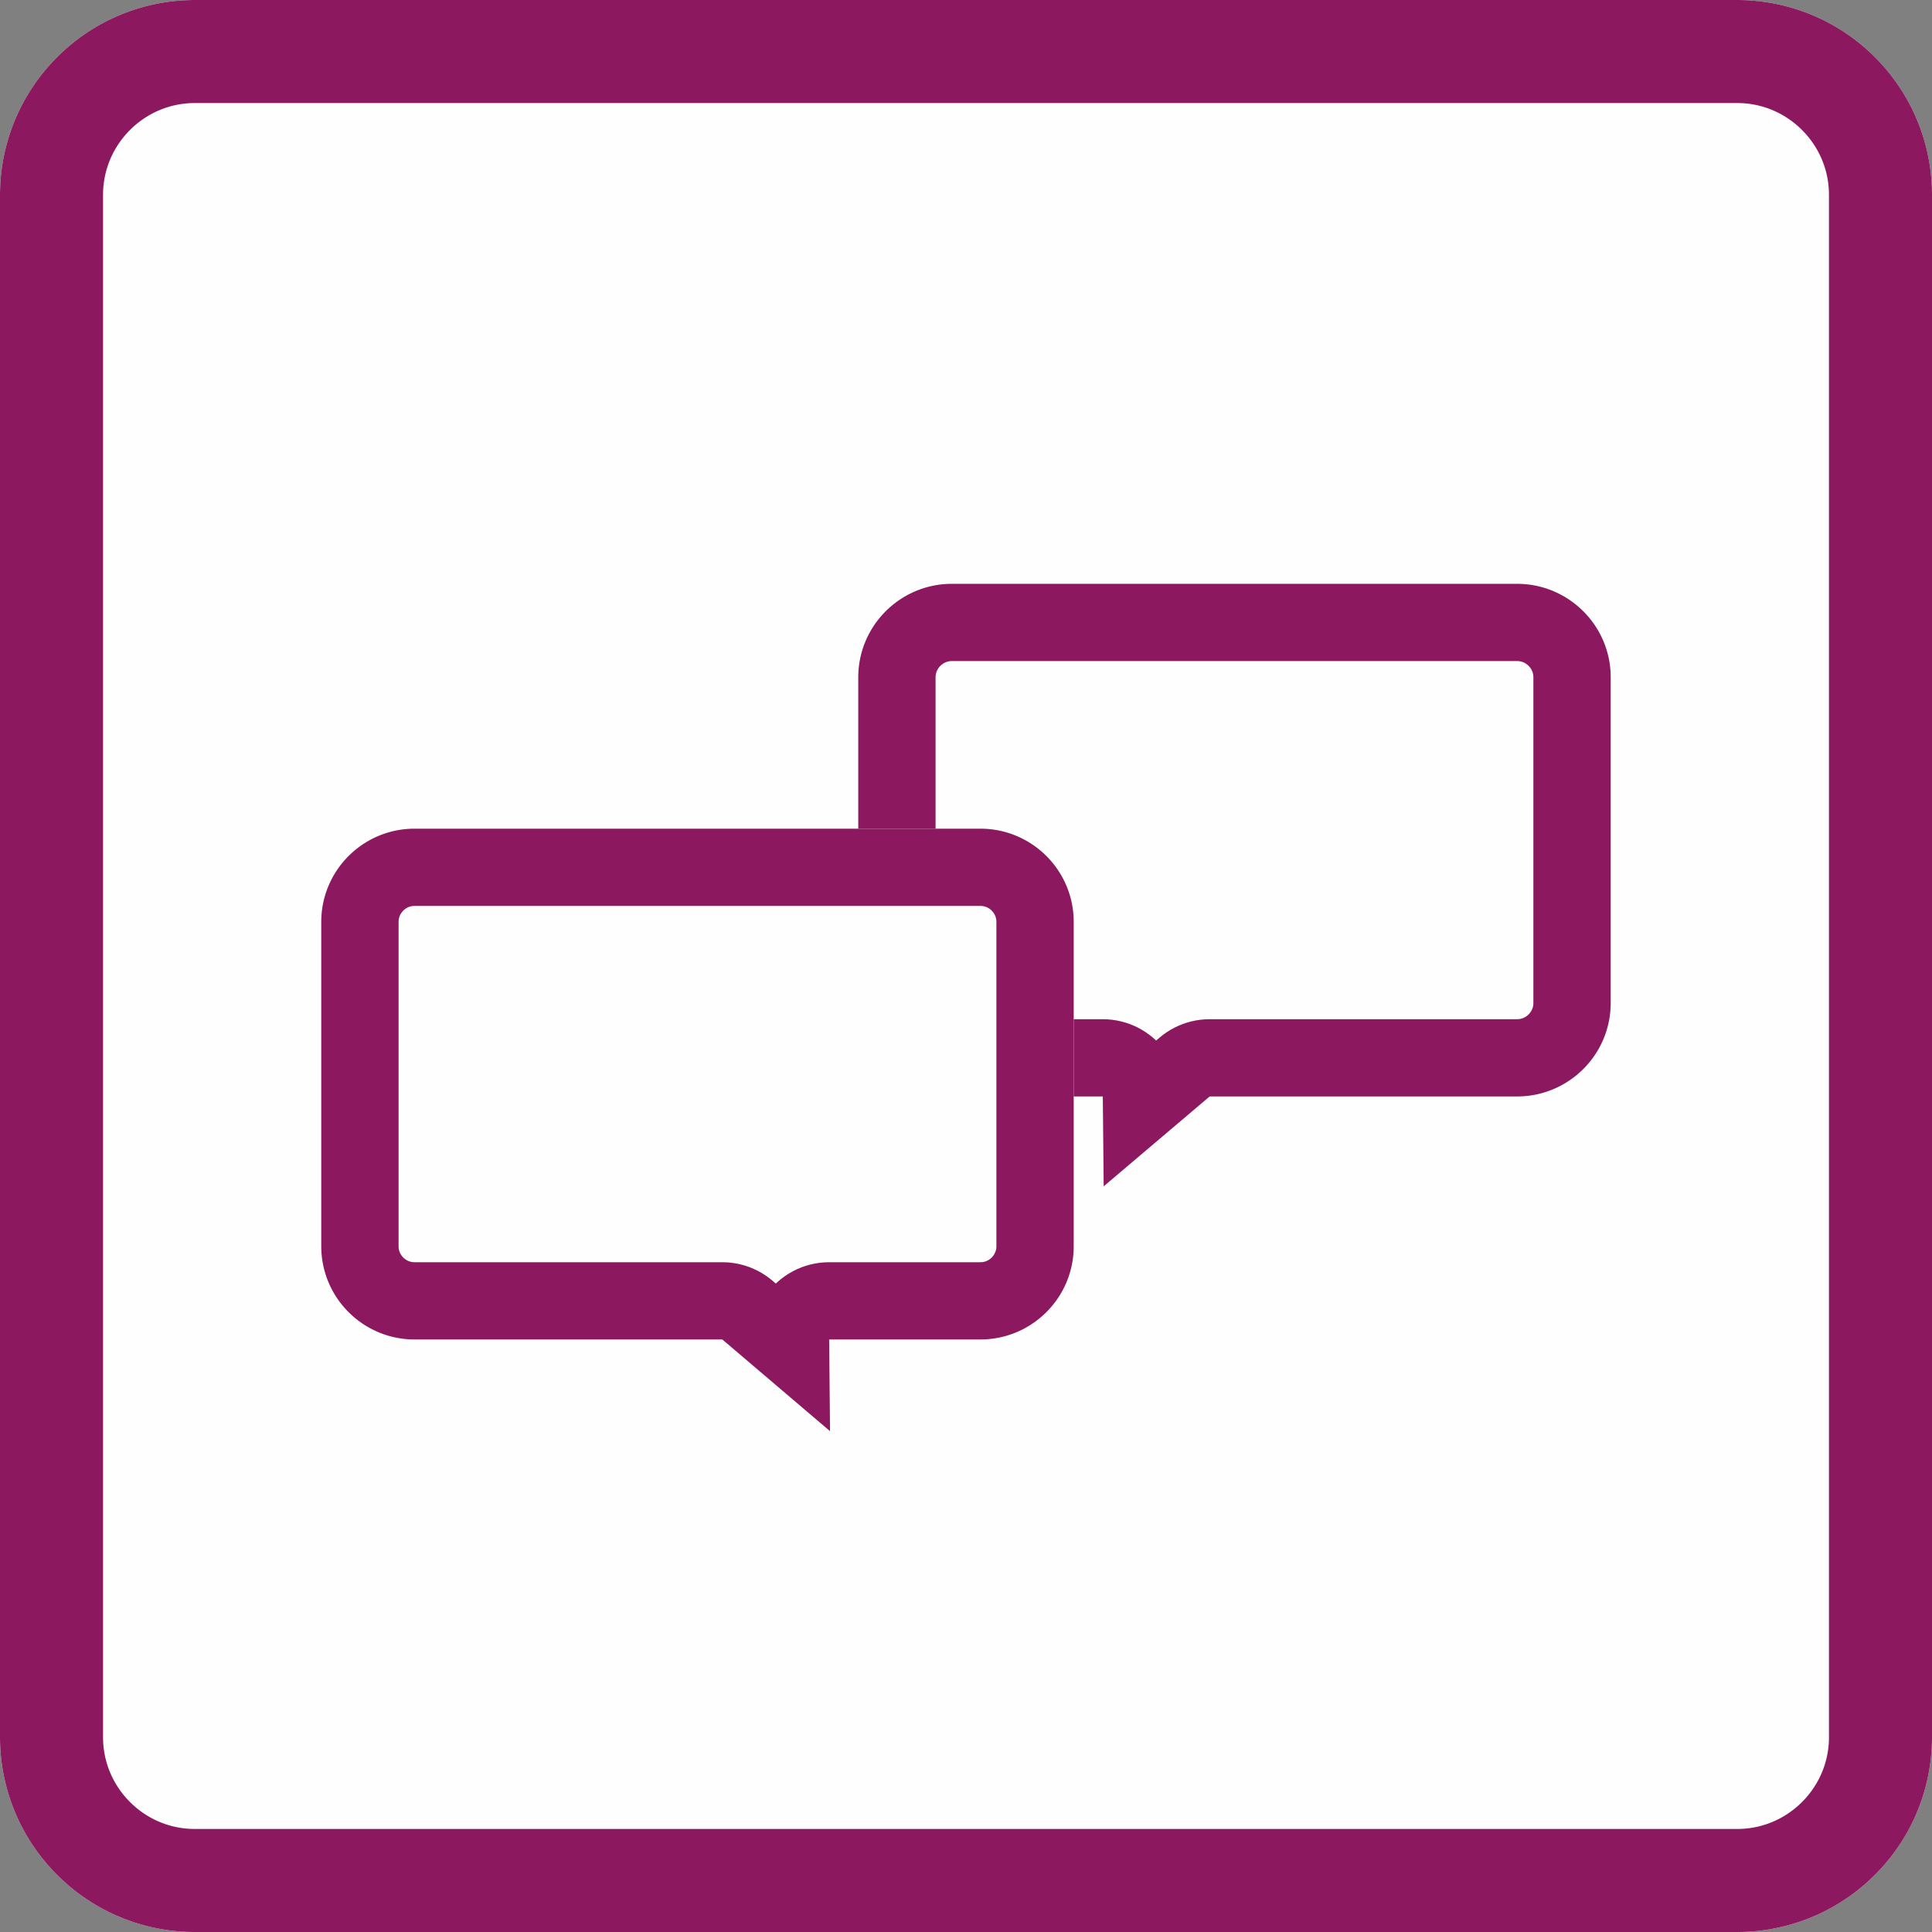 <?xml version="1.0" encoding="UTF-8" standalone="no"?>
<!DOCTYPE svg PUBLIC "-//W3C//DTD SVG 1.1//EN" "http://www.w3.org/Graphics/SVG/1.1/DTD/svg11.dtd">
<svg width="100%" height="100%" viewBox="0 0 300 300" version="1.1" xmlns="http://www.w3.org/2000/svg" xmlns:xlink="http://www.w3.org/1999/xlink" xml:space="preserve" xmlns:serif="http://www.serif.com/" style="fill-rule:evenodd;clip-rule:evenodd;stroke-linejoin:round;stroke-miterlimit:1.414;">
    <rect x="0" y="0" width="300" height="300" fill="#808080" stroke="none"/>
    <g>
        <g id="Background">
            <g>
                <path d="M300,30.271C300,13.564 286.436,0 269.729,0L30.271,0C13.564,0 0,13.564 0,30.271L0,269.729C0,286.436 13.564,300 30.271,300L269.729,300C286.436,300 300,286.436 300,269.729L300,30.271Z" style="fill:rgb(255,254,254);"/>
                <path d="M269.925,0.001L270.12,0.002L270.315,0.006L270.51,0.01L270.705,0.015L270.899,0.022L271.093,0.03L271.286,0.039L271.479,0.05L271.672,0.061L271.865,0.074L272.057,0.088L272.249,0.104L272.44,0.12L272.632,0.138L272.823,0.156L273.013,0.176L273.203,0.198L273.393,0.22L273.583,0.243L273.772,0.268L273.96,0.294L274.149,0.321L274.337,0.349L274.524,0.378L274.712,0.409L274.898,0.44L275.085,0.473L275.271,0.507L275.457,0.542L275.642,0.578L275.827,0.615L276.011,0.654L276.195,0.693L276.379,0.734L276.562,0.776L276.745,0.819L276.927,0.862L277.109,0.908L277.291,0.954L277.472,1.001L277.652,1.049L277.833,1.099L278.012,1.149L278.192,1.201L278.371,1.253L278.549,1.307L278.727,1.362L278.904,1.418L279.081,1.475L279.258,1.533L279.434,1.592L279.609,1.652L279.784,1.713L279.959,1.775L280.133,1.838L280.307,1.902L280.48,1.968L280.652,2.034L280.824,2.101L280.996,2.169L281.167,2.239L281.337,2.309L281.507,2.38L281.677,2.453L281.846,2.526L282.014,2.6L282.182,2.676L282.349,2.752L282.516,2.829L282.682,2.908L282.848,2.987L283.013,3.067L283.178,3.148L283.342,3.231L283.505,3.314L283.668,3.398L283.83,3.483L283.992,3.569L284.153,3.656L284.314,3.744L284.474,3.832L284.633,3.922L284.792,4.013L284.95,4.105L285.108,4.197L285.265,4.291L285.421,4.385L285.577,4.48L285.732,4.576L285.886,4.674L286.04,4.772L286.193,4.871L286.346,4.97L286.498,5.071L286.649,5.173L286.8,5.275L286.95,5.379L287.099,5.483L287.248,5.588L287.396,5.694L287.543,5.801L287.69,5.908L287.836,6.017L287.981,6.126L288.126,6.237L288.27,6.348L288.413,6.46L288.556,6.573L288.698,6.686L288.839,6.801L288.98,6.916L289.119,7.032L289.259,7.149L289.397,7.267L289.535,7.385L289.672,7.505L289.808,7.625L289.943,7.746L290.078,7.868L290.212,7.99L290.346,8.114L290.478,8.238L290.61,8.363L290.741,8.488L290.871,8.615L291.001,8.742L291.13,8.87L291.258,8.999L291.385,9.129L291.512,9.259L291.637,9.39L291.762,9.522L291.886,9.654L292.01,9.788L292.132,9.922L292.254,10.057L292.375,10.192L292.495,10.328L292.615,10.465L292.733,10.603L292.851,10.741L292.968,10.881L293.084,11.02L293.199,11.161L293.314,11.302L293.427,11.444L293.54,11.587L293.652,11.73L293.763,11.874L293.874,12.019L293.983,12.164L294.092,12.31L294.199,12.457L294.306,12.604L294.412,12.752L294.517,12.901L294.621,13.05L294.725,13.2L294.827,13.351L294.929,13.502L295.03,13.654L295.129,13.807L295.228,13.96L295.326,14.114L295.424,14.268L295.52,14.423L295.615,14.579L295.709,14.735L295.803,14.892L295.895,15.05L295.987,15.208L296.078,15.367L296.168,15.526L296.256,15.686L296.344,15.847L296.431,16.008L296.517,16.17L296.602,16.332L296.686,16.495L296.769,16.658L296.852,16.822L296.933,16.987L297.013,17.152L297.092,17.318L297.171,17.484L297.248,17.651L297.324,17.818L297.4,17.986L297.474,18.154L297.547,18.323L297.62,18.493L297.691,18.663L297.761,18.833L297.831,19.004L297.899,19.176L297.966,19.348L298.032,19.52L298.098,19.693L298.162,19.867L298.225,20.041L298.287,20.216L298.348,20.391L298.408,20.566L298.467,20.742L298.525,20.919L298.582,21.096L298.638,21.273L298.693,21.451L298.747,21.629L298.799,21.808L298.851,21.988L298.901,22.167L298.951,22.348L298.999,22.528L299.046,22.709L299.092,22.891L299.138,23.073L299.181,23.255L299.224,23.438L299.266,23.621L299.307,23.805L299.346,23.989L299.385,24.173L299.422,24.358L299.458,24.543L299.493,24.729L299.527,24.915L299.56,25.102L299.591,25.288L299.622,25.476L299.651,25.663L299.679,25.851L299.706,26.04L299.732,26.228L299.757,26.417L299.78,26.607L299.802,26.797L299.824,26.987L299.844,27.177L299.862,27.368L299.88,27.56L299.896,27.751L299.912,27.943L299.926,28.135L299.939,28.328L299.95,28.521L299.961,28.714L299.97,28.907L299.978,29.101L299.985,29.295L299.99,29.49L299.994,29.685L299.998,29.88L299.999,30.075L300,30.271L300,269.729L299.999,269.925L299.998,270.12L299.994,270.315L299.99,270.51L299.985,270.705L299.978,270.899L299.97,271.093L299.961,271.286L299.95,271.479L299.939,271.672L299.926,271.865L299.912,272.057L299.896,272.249L299.88,272.44L299.862,272.632L299.844,272.823L299.824,273.013L299.802,273.203L299.78,273.393L299.757,273.583L299.732,273.772L299.706,273.96L299.679,274.149L299.651,274.337L299.622,274.524L299.591,274.712L299.56,274.898L299.527,275.085L299.493,275.271L299.458,275.457L299.422,275.642L299.385,275.827L299.346,276.011L299.307,276.195L299.266,276.379L299.224,276.562L299.181,276.745L299.138,276.927L299.092,277.109L299.046,277.291L298.999,277.472L298.951,277.652L298.901,277.833L298.851,278.012L298.799,278.192L298.747,278.371L298.693,278.549L298.638,278.727L298.582,278.904L298.525,279.081L298.467,279.258L298.408,279.434L298.348,279.609L298.287,279.784L298.225,279.959L298.162,280.133L298.098,280.307L298.032,280.48L297.966,280.652L297.899,280.824L297.831,280.996L297.761,281.167L297.691,281.337L297.62,281.507L297.547,281.677L297.474,281.846L297.4,282.014L297.324,282.182L297.248,282.349L297.171,282.516L297.092,282.682L297.013,282.848L296.933,283.013L296.852,283.178L296.769,283.342L296.686,283.505L296.602,283.668L296.517,283.83L296.431,283.992L296.344,284.153L296.256,284.314L296.168,284.474L296.078,284.633L295.987,284.792L295.895,284.95L295.803,285.108L295.709,285.265L295.615,285.421L295.52,285.577L295.424,285.732L295.326,285.886L295.228,286.04L295.129,286.193L295.03,286.346L294.929,286.498L294.827,286.649L294.725,286.8L294.621,286.95L294.517,287.099L294.412,287.248L294.306,287.396L294.199,287.543L294.092,287.69L293.983,287.836L293.874,287.981L293.763,288.126L293.652,288.27L293.54,288.413L293.427,288.556L293.314,288.698L293.199,288.839L293.084,288.98L292.968,289.119L292.851,289.259L292.733,289.397L292.615,289.535L292.495,289.672L292.375,289.808L292.254,289.943L292.132,290.078L292.01,290.212L291.886,290.346L291.762,290.478L291.637,290.61L291.512,290.741L291.385,290.871L291.258,291.001L291.13,291.13L291.001,291.258L290.871,291.385L290.741,291.512L290.61,291.637L290.478,291.762L290.346,291.886L290.212,292.01L290.078,292.132L289.943,292.254L289.808,292.375L289.672,292.495L289.535,292.615L289.397,292.733L289.259,292.851L289.119,292.968L288.98,293.084L288.839,293.199L288.698,293.314L288.556,293.427L288.413,293.54L288.27,293.652L288.126,293.763L287.981,293.874L287.836,293.983L287.69,294.092L287.543,294.199L287.396,294.306L287.248,294.412L287.099,294.517L286.95,294.621L286.8,294.725L286.649,294.827L286.498,294.929L286.346,295.03L286.193,295.129L286.04,295.228L285.886,295.326L285.732,295.424L285.577,295.52L285.421,295.615L285.265,295.709L285.108,295.803L284.95,295.895L284.792,295.987L284.633,296.078L284.474,296.168L284.314,296.256L284.153,296.344L283.992,296.431L283.83,296.517L283.668,296.602L283.505,296.686L283.342,296.769L283.178,296.852L283.013,296.933L282.848,297.013L282.682,297.092L282.516,297.171L282.349,297.248L282.182,297.324L282.014,297.4L281.846,297.474L281.677,297.547L281.507,297.62L281.337,297.691L281.167,297.761L280.996,297.831L280.824,297.899L280.652,297.966L280.48,298.032L280.307,298.098L280.133,298.162L279.959,298.225L279.784,298.287L279.609,298.348L279.434,298.408L279.258,298.467L279.081,298.525L278.904,298.582L278.727,298.638L278.549,298.693L278.371,298.747L278.192,298.799L278.012,298.851L277.833,298.901L277.652,298.951L277.472,298.999L277.291,299.046L277.109,299.092L276.927,299.138L276.745,299.181L276.562,299.224L276.379,299.266L276.195,299.307L276.011,299.346L275.827,299.385L275.642,299.422L275.457,299.458L275.271,299.493L275.085,299.527L274.898,299.56L274.712,299.591L274.524,299.622L274.337,299.651L274.149,299.679L273.96,299.706L273.772,299.732L273.583,299.757L273.393,299.78L273.203,299.802L273.013,299.824L272.823,299.844L272.632,299.862L272.44,299.88L272.249,299.896L272.057,299.912L271.865,299.926L271.672,299.939L271.479,299.95L271.286,299.961L271.093,299.97L270.899,299.978L270.705,299.985L270.51,299.99L270.315,299.994L270.12,299.998L269.925,299.999L269.729,300L30.271,300L30.075,299.999L29.88,299.998L29.685,299.994L29.49,299.99L29.295,299.985L29.101,299.978L28.907,299.97L28.714,299.961L28.521,299.95L28.328,299.939L28.135,299.926L27.943,299.912L27.751,299.896L27.56,299.88L27.368,299.862L27.177,299.844L26.987,299.824L26.797,299.802L26.607,299.78L26.417,299.757L26.228,299.732L26.04,299.706L25.851,299.679L25.663,299.651L25.476,299.622L25.288,299.591L25.102,299.56L24.915,299.527L24.729,299.493L24.543,299.458L24.358,299.422L24.173,299.385L23.989,299.346L23.805,299.307L23.621,299.266L23.438,299.224L23.255,299.181L23.073,299.138L22.891,299.092L22.709,299.046L22.528,298.999L22.348,298.951L22.167,298.901L21.988,298.851L21.808,298.799L21.629,298.747L21.451,298.693L21.273,298.638L21.096,298.582L20.919,298.525L20.742,298.467L20.566,298.408L20.391,298.348L20.216,298.287L20.041,298.225L19.867,298.162L19.693,298.098L19.52,298.032L19.348,297.966L19.176,297.899L19.004,297.831L18.833,297.761L18.663,297.691L18.493,297.62L18.323,297.547L18.154,297.474L17.986,297.4L17.818,297.324L17.651,297.248L17.484,297.171L17.318,297.092L17.152,297.013L16.987,296.933L16.822,296.852L16.658,296.769L16.495,296.686L16.332,296.602L16.17,296.517L16.008,296.431L15.847,296.344L15.686,296.256L15.526,296.168L15.367,296.078L15.208,295.987L15.05,295.895L14.892,295.803L14.735,295.709L14.579,295.615L14.423,295.52L14.268,295.424L14.114,295.326L13.96,295.228L13.807,295.129L13.654,295.03L13.502,294.929L13.351,294.827L13.2,294.725L13.05,294.621L12.901,294.517L12.752,294.412L12.604,294.306L12.457,294.199L12.31,294.092L12.164,293.983L12.019,293.874L11.874,293.763L11.73,293.652L11.587,293.54L11.444,293.427L11.302,293.314L11.161,293.199L11.02,293.084L10.881,292.968L10.741,292.851L10.603,292.733L10.465,292.615L10.328,292.495L10.192,292.375L10.057,292.254L9.922,292.132L9.788,292.01L9.654,291.886L9.522,291.762L9.39,291.637L9.259,291.512L9.129,291.385L8.999,291.258L8.87,291.13L8.742,291.001L8.615,290.871L8.488,290.741L8.363,290.61L8.238,290.478L8.114,290.346L7.99,290.212L7.868,290.078L7.746,289.943L7.625,289.808L7.505,289.672L7.385,289.535L7.267,289.397L7.149,289.259L7.032,289.119L6.916,288.98L6.801,288.839L6.686,288.698L6.573,288.556L6.46,288.413L6.348,288.27L6.237,288.126L6.126,287.981L6.017,287.836L5.908,287.69L5.801,287.543L5.694,287.396L5.588,287.248L5.483,287.099L5.379,286.95L5.275,286.8L5.173,286.649L5.071,286.498L4.97,286.346L4.871,286.193L4.772,286.04L4.674,285.886L4.576,285.732L4.48,285.577L4.385,285.421L4.291,285.265L4.197,285.108L4.105,284.95L4.013,284.792L3.922,284.633L3.832,284.474L3.744,284.314L3.656,284.153L3.569,283.992L3.483,283.83L3.398,283.668L3.314,283.505L3.231,283.342L3.148,283.178L3.067,283.013L2.987,282.848L2.908,282.682L2.829,282.516L2.752,282.349L2.676,282.182L2.6,282.014L2.526,281.846L2.453,281.677L2.38,281.507L2.309,281.337L2.239,281.167L2.169,280.996L2.101,280.824L2.034,280.652L1.968,280.48L1.902,280.307L1.838,280.133L1.775,279.959L1.713,279.784L1.652,279.609L1.592,279.434L1.533,279.258L1.475,279.081L1.418,278.904L1.362,278.727L1.307,278.549L1.253,278.371L1.201,278.192L1.149,278.012L1.099,277.833L1.049,277.652L1.001,277.472L0.954,277.291L0.908,277.109L0.862,276.927L0.819,276.745L0.776,276.562L0.734,276.379L0.693,276.195L0.654,276.011L0.615,275.827L0.578,275.642L0.542,275.457L0.507,275.271L0.473,275.085L0.44,274.898L0.409,274.712L0.378,274.524L0.349,274.337L0.321,274.149L0.294,273.96L0.268,273.772L0.243,273.583L0.22,273.393L0.198,273.203L0.176,273.013L0.156,272.823L0.138,272.632L0.12,272.44L0.104,272.249L0.088,272.057L0.074,271.865L0.061,271.672L0.05,271.479L0.039,271.286L0.03,271.093L0.022,270.899L0.015,270.705L0.01,270.51L0.006,270.315L0.002,270.12L0.001,269.925L0,269.729L0,30.271L0.001,30.075L0.002,29.88L0.006,29.685L0.01,29.49L0.015,29.295L0.022,29.101L0.03,28.907L0.039,28.714L0.05,28.521L0.061,28.328L0.074,28.135L0.088,27.943L0.104,27.751L0.12,27.56L0.138,27.368L0.156,27.177L0.176,26.987L0.198,26.797L0.22,26.607L0.243,26.417L0.268,26.228L0.294,26.04L0.321,25.851L0.349,25.663L0.378,25.476L0.409,25.288L0.44,25.102L0.473,24.915L0.507,24.729L0.542,24.543L0.578,24.358L0.615,24.173L0.654,23.989L0.693,23.805L0.734,23.621L0.776,23.438L0.819,23.255L0.862,23.073L0.908,22.891L0.954,22.709L1.001,22.528L1.049,22.348L1.099,22.167L1.149,21.988L1.201,21.808L1.253,21.629L1.307,21.451L1.362,21.273L1.418,21.096L1.475,20.919L1.533,20.742L1.592,20.566L1.652,20.391L1.713,20.216L1.775,20.041L1.838,19.867L1.902,19.693L1.968,19.52L2.034,19.348L2.101,19.176L2.169,19.004L2.239,18.833L2.309,18.663L2.38,18.493L2.453,18.323L2.526,18.154L2.6,17.986L2.676,17.818L2.752,17.651L2.829,17.484L2.908,17.318L2.987,17.152L3.067,16.987L3.148,16.822L3.231,16.658L3.314,16.495L3.398,16.332L3.483,16.17L3.569,16.008L3.656,15.847L3.744,15.686L3.832,15.526L3.922,15.367L4.013,15.208L4.105,15.05L4.197,14.892L4.291,14.735L4.385,14.579L4.48,14.423L4.576,14.268L4.674,14.114L4.772,13.96L4.871,13.807L4.97,13.654L5.071,13.502L5.173,13.351L5.275,13.2L5.379,13.05L5.483,12.901L5.588,12.752L5.694,12.604L5.801,12.457L5.908,12.31L6.017,12.164L6.126,12.019L6.237,11.874L6.348,11.73L6.46,11.587L6.573,11.444L6.686,11.302L6.801,11.161L6.916,11.02L7.032,10.881L7.149,10.741L7.267,10.603L7.385,10.465L7.505,10.328L7.625,10.192L7.746,10.057L7.868,9.922L7.99,9.788L8.114,9.654L8.238,9.522L8.363,9.39L8.488,9.259L8.615,9.129L8.742,8.999L8.87,8.87L8.999,8.742L9.129,8.615L9.259,8.488L9.39,8.363L9.522,8.238L9.654,8.114L9.788,7.99L9.922,7.868L10.057,7.746L10.192,7.625L10.328,7.505L10.465,7.385L10.603,7.267L10.741,7.149L10.881,7.032L11.02,6.916L11.161,6.801L11.302,6.686L11.444,6.573L11.587,6.46L11.73,6.348L11.874,6.237L12.019,6.126L12.164,6.017L12.31,5.908L12.457,5.801L12.604,5.694L12.752,5.588L12.901,5.483L13.05,5.379L13.2,5.275L13.351,5.173L13.502,5.071L13.654,4.97L13.807,4.871L13.96,4.772L14.114,4.674L14.268,4.576L14.423,4.48L14.579,4.385L14.735,4.291L14.892,4.197L15.05,4.105L15.208,4.013L15.367,3.922L15.526,3.832L15.686,3.744L15.847,3.656L16.008,3.569L16.17,3.483L16.332,3.398L16.495,3.314L16.658,3.231L16.822,3.148L16.987,3.067L17.152,2.987L17.318,2.908L17.484,2.829L17.651,2.752L17.818,2.676L17.986,2.6L18.154,2.526L18.323,2.453L18.493,2.38L18.663,2.309L18.833,2.239L19.004,2.169L19.176,2.101L19.348,2.034L19.52,1.968L19.693,1.902L19.867,1.838L20.041,1.775L20.216,1.713L20.391,1.652L20.566,1.592L20.742,1.533L20.919,1.475L21.096,1.418L21.273,1.362L21.451,1.307L21.629,1.253L21.808,1.201L21.988,1.149L22.167,1.099L22.348,1.049L22.528,1.001L22.709,0.954L22.891,0.908L23.073,0.862L23.255,0.819L23.438,0.776L23.621,0.734L23.805,0.693L23.989,0.654L24.173,0.615L24.358,0.578L24.543,0.542L24.729,0.507L24.915,0.473L25.102,0.44L25.288,0.409L25.476,0.378L25.663,0.349L25.851,0.321L26.04,0.294L26.228,0.268L26.417,0.243L26.607,0.22L26.797,0.198L26.987,0.176L27.177,0.156L27.368,0.138L27.56,0.12L27.751,0.104L27.943,0.088L28.135,0.074L28.328,0.061L28.521,0.05L28.714,0.039L28.907,0.03L29.101,0.022L29.295,0.015L29.49,0.01L29.685,0.006L29.88,0.002L30.075,0.001L30.271,0L269.729,0L269.925,0.001ZM30.296,16L30.176,16L30.083,16.001L29.989,16.003L29.896,16.005L29.803,16.007L29.71,16.011L29.617,16.015L29.525,16.019L29.433,16.024L29.341,16.029L29.25,16.036L29.159,16.042L29.068,16.049L28.977,16.057L28.886,16.066L28.796,16.074L28.706,16.084L28.616,16.094L28.527,16.104L28.438,16.115L28.348,16.127L28.26,16.139L28.171,16.152L28.083,16.165L27.995,16.179L27.907,16.193L27.819,16.208L27.732,16.223L27.644,16.239L27.557,16.256L27.471,16.273L27.384,16.29L27.298,16.308L27.212,16.326L27.126,16.345L27.04,16.365L26.955,16.385L26.87,16.406L26.785,16.427L26.7,16.448L26.615,16.47L26.531,16.493L26.447,16.516L26.363,16.539L26.279,16.564L26.195,16.588L26.112,16.613L26.029,16.639L25.946,16.665L25.864,16.691L25.781,16.719L25.699,16.746L25.617,16.774L25.535,16.803L25.454,16.832L25.372,16.861L25.291,16.891L25.21,16.922L25.129,16.953L25.049,16.984L24.969,17.016L24.889,17.049L24.809,17.082L24.729,17.115L24.65,17.149L24.571,17.183L24.492,17.218L24.413,17.253L24.335,17.289L24.257,17.325L24.179,17.362L24.101,17.399L24.023,17.437L23.946,17.475L23.869,17.514L23.792,17.553L23.716,17.592L23.639,17.632L23.563,17.673L23.487,17.714L23.412,17.755L23.337,17.797L23.262,17.839L23.187,17.882L23.112,17.925L23.038,17.969L22.964,18.013L22.89,18.057L22.817,18.102L22.744,18.148L22.671,18.193L22.598,18.24L22.526,18.286L22.453,18.334L22.382,18.381L22.31,18.429L22.239,18.478L22.168,18.527L22.097,18.576L22.027,18.626L21.957,18.676L21.887,18.727L21.817,18.778L21.748,18.829L21.679,18.881L21.611,18.933L21.542,18.986L21.474,19.039L21.407,19.092L21.339,19.146L21.272,19.201L21.206,19.255L21.139,19.311L21.073,19.366L21.007,19.422L20.942,19.478L20.877,19.535L20.812,19.592L20.748,19.65L20.684,19.707L20.62,19.766L20.557,19.824L20.494,19.883L20.431,19.943L20.369,20.003L20.307,20.063L20.245,20.123L20.184,20.184L20.123,20.245L20.063,20.307L20.003,20.369L19.943,20.431L19.883,20.494L19.824,20.557L19.766,20.62L19.707,20.684L19.65,20.748L19.592,20.812L19.535,20.877L19.478,20.942L19.422,21.007L19.366,21.073L19.311,21.139L19.255,21.206L19.201,21.272L19.146,21.339L19.092,21.407L19.039,21.474L18.986,21.542L18.933,21.611L18.881,21.679L18.829,21.748L18.778,21.817L18.727,21.887L18.676,21.957L18.626,22.027L18.576,22.097L18.527,22.168L18.478,22.239L18.429,22.31L18.381,22.382L18.334,22.453L18.286,22.526L18.24,22.598L18.193,22.671L18.148,22.744L18.102,22.817L18.057,22.89L18.013,22.964L17.969,23.038L17.925,23.112L17.882,23.187L17.839,23.262L17.797,23.337L17.755,23.412L17.714,23.487L17.673,23.563L17.632,23.639L17.592,23.716L17.553,23.792L17.514,23.869L17.475,23.946L17.437,24.023L17.399,24.101L17.362,24.179L17.325,24.257L17.289,24.335L17.253,24.413L17.218,24.492L17.183,24.571L17.149,24.65L17.115,24.729L17.082,24.809L17.049,24.889L17.016,24.969L16.984,25.049L16.953,25.129L16.922,25.21L16.891,25.291L16.861,25.372L16.832,25.454L16.803,25.535L16.774,25.617L16.746,25.699L16.719,25.781L16.691,25.864L16.665,25.946L16.639,26.029L16.613,26.112L16.588,26.195L16.564,26.279L16.539,26.363L16.516,26.447L16.493,26.531L16.47,26.615L16.448,26.7L16.427,26.785L16.406,26.87L16.385,26.955L16.365,27.04L16.345,27.126L16.326,27.212L16.308,27.298L16.29,27.384L16.273,27.471L16.256,27.557L16.239,27.644L16.223,27.732L16.208,27.819L16.193,27.907L16.179,27.995L16.165,28.083L16.152,28.171L16.139,28.26L16.127,28.348L16.115,28.438L16.104,28.527L16.094,28.616L16.084,28.706L16.074,28.796L16.066,28.886L16.057,28.977L16.049,29.068L16.042,29.159L16.036,29.25L16.029,29.341L16.024,29.433L16.019,29.525L16.015,29.617L16.011,29.71L16.007,29.803L16.005,29.896L16.003,29.989L16.001,30.083L16,30.176L16,30.296L16,269.704L16,269.824L16.001,269.917L16.003,270.011L16.005,270.104L16.007,270.197L16.011,270.29L16.015,270.383L16.019,270.475L16.024,270.567L16.029,270.659L16.036,270.75L16.042,270.841L16.049,270.932L16.057,271.023L16.066,271.114L16.074,271.204L16.084,271.294L16.094,271.384L16.104,271.473L16.115,271.562L16.127,271.652L16.139,271.74L16.152,271.829L16.165,271.917L16.179,272.005L16.193,272.093L16.208,272.181L16.223,272.268L16.239,272.355L16.256,272.442L16.273,272.529L16.29,272.616L16.308,272.702L16.327,272.788L16.345,272.874L16.365,272.96L16.385,273.045L16.406,273.13L16.427,273.216L16.448,273.3L16.47,273.385L16.493,273.469L16.516,273.553L16.539,273.637L16.564,273.721L16.588,273.805L16.613,273.888L16.639,273.971L16.665,274.054L16.691,274.137L16.719,274.219L16.746,274.301L16.774,274.383L16.803,274.465L16.832,274.546L16.861,274.628L16.891,274.709L16.922,274.79L16.953,274.871L16.984,274.951L17.016,275.031L17.049,275.111L17.082,275.191L17.115,275.271L17.149,275.351L17.183,275.429L17.218,275.508L17.253,275.587L17.289,275.665L17.325,275.743L17.362,275.821L17.399,275.899L17.437,275.977L17.475,276.054L17.514,276.131L17.553,276.208L17.592,276.285L17.632,276.361L17.672,276.436L17.713,276.512L17.755,276.589L17.797,276.663L17.839,276.738L17.882,276.813L17.925,276.887L17.969,276.962L18.013,277.036L18.057,277.11L18.102,277.183L18.147,277.256L18.194,277.33L18.24,277.402L18.286,277.474L18.334,277.547L18.382,277.619L18.429,277.69L18.478,277.761L18.526,277.832L18.576,277.903L18.626,277.973L18.676,278.044L18.727,278.113L18.777,278.182L18.829,278.252L18.881,278.321L18.933,278.389L18.986,278.458L19.039,278.526L19.092,278.593L19.147,278.661L19.201,278.728L19.256,278.795L19.31,278.86L19.366,278.927L19.422,278.993L19.478,279.058L19.535,279.123L19.592,279.188L19.649,279.252L19.707,279.316L19.766,279.38L19.825,279.444L19.884,279.506L19.942,279.568L20.003,279.632L20.063,279.693L20.123,279.755L20.184,279.816L20.245,279.877L20.307,279.938L20.368,279.997L20.431,280.057L20.494,280.117L20.557,280.176L20.62,280.234L20.684,280.293L20.748,280.35L20.812,280.408L20.877,280.465L20.942,280.522L21.007,280.578L21.073,280.634L21.139,280.689L21.206,280.745L21.272,280.799L21.34,280.854L21.407,280.908L21.474,280.961L21.542,281.014L21.61,281.067L21.678,281.119L21.748,281.171L21.817,281.223L21.886,281.273L21.957,281.324L22.027,281.374L22.097,281.424L22.168,281.474L22.239,281.522L22.31,281.571L22.381,281.619L22.454,281.666L22.526,281.714L22.598,281.761L22.67,281.806L22.743,281.852L22.817,281.898L22.89,281.943L22.964,281.987L23.038,282.032L23.112,282.075L23.186,282.118L23.262,282.161L23.336,282.203L23.411,282.245L23.487,282.286L23.563,282.327L23.64,282.368L23.716,282.408L23.793,282.447L23.869,282.487L23.946,282.525L24.023,282.563L24.1,282.601L24.178,282.638L24.256,282.674L24.335,282.711L24.414,282.747L24.492,282.782L24.57,282.817L24.649,282.851L24.729,282.885L24.81,282.919L24.888,282.951L24.969,282.984L25.05,283.016L25.129,283.047L25.21,283.078L25.291,283.109L25.373,283.139L25.454,283.168L25.534,283.197L25.617,283.226L25.699,283.254L25.781,283.282L25.864,283.309L25.946,283.335L26.028,283.361L26.113,283.387L26.196,283.412L26.278,283.436L26.362,283.46L26.447,283.484L26.531,283.507L26.615,283.53L26.7,283.552L26.786,283.574L26.869,283.594L26.955,283.615L27.04,283.635L27.125,283.654L27.212,283.674L27.298,283.692L27.384,283.71L27.47,283.727L27.558,283.744L27.645,283.761L27.732,283.777L27.819,283.792L27.906,283.807L27.994,283.821L28.083,283.835L28.171,283.848L28.259,283.861L28.35,283.873L28.438,283.885L28.527,283.896L28.616,283.906L28.706,283.916L28.796,283.926L28.886,283.934L28.976,283.943L29.067,283.951L29.159,283.958L29.251,283.965L29.342,283.971L29.432,283.976L29.525,283.981L29.618,283.985L29.71,283.989L29.803,283.993L29.895,283.995L29.989,283.997L30.083,283.999L30.176,284L30.296,284L269.704,284L269.824,284L269.917,283.999L270.011,283.997L270.105,283.995L270.197,283.993L270.29,283.989L270.382,283.985L270.475,283.981L270.568,283.976L270.658,283.971L270.749,283.965L270.841,283.958L270.933,283.951L271.024,283.943L271.114,283.934L271.204,283.926L271.294,283.916L271.384,283.906L271.473,283.896L271.562,283.885L271.65,283.873L271.741,283.861L271.829,283.848L271.917,283.835L272.006,283.821L272.094,283.807L272.181,283.792L272.268,283.777L272.355,283.761L272.442,283.744L272.53,283.727L272.616,283.71L272.702,283.692L272.788,283.674L272.875,283.654L272.96,283.635L273.045,283.615L273.131,283.594L273.215,283.574L273.3,283.552L273.385,283.53L273.469,283.507L273.553,283.484L273.638,283.46L273.722,283.436L273.804,283.412L273.887,283.387L273.972,283.361L274.054,283.335L274.136,283.309L274.219,283.281L274.301,283.254L274.383,283.226L274.465,283.197L274.546,283.168L274.627,283.139L274.709,283.109L274.79,283.078L274.871,283.047L274.95,283.016L275.031,282.984L275.112,282.951L275.19,282.919L275.271,282.885L275.352,282.851L275.429,282.817L275.507,282.782L275.586,282.747L275.665,282.711L275.744,282.675L275.822,282.638L275.9,282.601L275.977,282.563L276.053,282.525L276.131,282.486L276.208,282.447L276.284,282.408L276.361,282.368L276.436,282.328L276.512,282.287L276.589,282.244L276.663,282.203L276.738,282.161L276.814,282.118L276.888,282.075L276.962,282.032L277.036,281.987L277.11,281.943L277.183,281.898L277.256,281.852L277.33,281.806L277.402,281.761L277.473,281.714L277.547,281.666L277.619,281.618L277.69,281.571L277.761,281.522L277.831,281.474L277.903,281.424L277.973,281.374L278.044,281.324L278.114,281.273L278.182,281.223L278.252,281.171L278.322,281.118L278.389,281.067L278.458,281.014L278.526,280.961L278.593,280.908L278.66,280.854L278.728,280.799L278.795,280.744L278.86,280.69L278.927,280.633L278.993,280.578L279.058,280.522L279.123,280.465L279.187,280.408L279.252,280.35L279.316,280.293L279.38,280.234L279.444,280.175L279.506,280.117L279.569,280.057L279.632,279.997L279.693,279.938L279.755,279.877L279.816,279.816L279.877,279.755L279.938,279.693L279.997,279.632L280.057,279.569L280.117,279.506L280.175,279.444L280.234,279.38L280.293,279.316L280.35,279.252L280.408,279.187L280.465,279.123L280.522,279.058L280.578,278.993L280.633,278.927L280.69,278.86L280.744,278.795L280.799,278.728L280.854,278.66L280.908,278.593L280.961,278.526L281.014,278.458L281.067,278.389L281.118,278.322L281.171,278.252L281.223,278.182L281.273,278.114L281.324,278.044L281.374,277.973L281.424,277.903L281.474,277.831L281.522,277.761L281.571,277.69L281.618,277.619L281.666,277.547L281.714,277.473L281.761,277.402L281.806,277.33L281.852,277.256L281.898,277.183L281.943,277.11L281.987,277.036L282.032,276.962L282.075,276.888L282.118,276.814L282.161,276.738L282.203,276.663L282.244,276.589L282.287,276.512L282.328,276.436L282.368,276.361L282.408,276.284L282.447,276.208L282.486,276.131L282.525,276.053L282.563,275.977L282.601,275.9L282.638,275.822L282.675,275.744L282.711,275.665L282.747,275.586L282.782,275.507L282.817,275.429L282.851,275.352L282.885,275.271L282.919,275.19L282.951,275.112L282.984,275.031L283.016,274.95L283.047,274.871L283.078,274.79L283.109,274.709L283.139,274.627L283.168,274.546L283.197,274.465L283.226,274.383L283.254,274.301L283.281,274.219L283.309,274.136L283.335,274.054L283.361,273.972L283.387,273.887L283.412,273.804L283.436,273.722L283.46,273.638L283.484,273.553L283.507,273.469L283.53,273.385L283.552,273.3L283.574,273.215L283.594,273.131L283.615,273.045L283.635,272.96L283.654,272.875L283.674,272.788L283.692,272.702L283.71,272.616L283.727,272.53L283.744,272.442L283.761,272.355L283.777,272.268L283.792,272.181L283.807,272.094L283.821,272.006L283.835,271.917L283.848,271.829L283.861,271.741L283.873,271.65L283.885,271.562L283.896,271.473L283.906,271.384L283.916,271.294L283.926,271.204L283.934,271.114L283.943,271.024L283.951,270.933L283.958,270.841L283.965,270.749L283.971,270.658L283.976,270.568L283.981,270.475L283.985,270.382L283.989,270.29L283.993,270.197L283.995,270.105L283.997,270.011L283.999,269.917L284,269.824L284,269.704L284,30.296L284,30.176L283.999,30.083L283.997,29.989L283.995,29.895L283.993,29.803L283.989,29.71L283.985,29.618L283.981,29.525L283.976,29.432L283.971,29.342L283.965,29.251L283.958,29.159L283.951,29.067L283.943,28.976L283.934,28.886L283.926,28.796L283.916,28.706L283.906,28.616L283.896,28.527L283.885,28.438L283.873,28.35L283.861,28.259L283.848,28.171L283.835,28.083L283.821,27.994L283.807,27.906L283.792,27.819L283.777,27.732L283.761,27.645L283.744,27.558L283.727,27.47L283.71,27.384L283.692,27.298L283.674,27.212L283.654,27.125L283.635,27.04L283.615,26.955L283.594,26.869L283.574,26.786L283.552,26.7L283.53,26.615L283.507,26.531L283.484,26.447L283.46,26.362L283.436,26.278L283.412,26.196L283.387,26.113L283.361,26.028L283.335,25.946L283.309,25.864L283.282,25.781L283.254,25.699L283.226,25.617L283.197,25.534L283.168,25.454L283.139,25.373L283.109,25.291L283.078,25.21L283.047,25.129L283.016,25.05L282.984,24.969L282.951,24.888L282.919,24.81L282.885,24.729L282.851,24.649L282.817,24.57L282.782,24.492L282.747,24.414L282.711,24.335L282.674,24.256L282.638,24.178L282.601,24.1L282.563,24.023L282.525,23.946L282.487,23.869L282.447,23.793L282.408,23.716L282.368,23.64L282.327,23.563L282.286,23.487L282.245,23.411L282.203,23.336L282.161,23.262L282.118,23.186L282.075,23.112L282.032,23.038L281.987,22.964L281.943,22.89L281.898,22.817L281.852,22.743L281.806,22.67L281.761,22.598L281.714,22.526L281.666,22.454L281.619,22.381L281.571,22.31L281.522,22.239L281.474,22.168L281.424,22.097L281.374,22.027L281.324,21.957L281.273,21.886L281.223,21.817L281.171,21.748L281.119,21.678L281.067,21.61L281.014,21.542L280.961,21.474L280.908,21.407L280.854,21.34L280.799,21.272L280.745,21.206L280.689,21.139L280.634,21.073L280.578,21.007L280.522,20.942L280.465,20.877L280.408,20.812L280.35,20.748L280.293,20.684L280.234,20.62L280.176,20.557L280.117,20.494L280.057,20.431L279.997,20.368L279.938,20.307L279.877,20.245L279.816,20.184L279.755,20.123L279.693,20.063L279.632,20.003L279.568,19.942L279.506,19.884L279.444,19.825L279.38,19.766L279.316,19.707L279.252,19.649L279.188,19.592L279.123,19.535L279.058,19.478L278.993,19.422L278.927,19.366L278.86,19.31L278.795,19.256L278.728,19.201L278.661,19.147L278.593,19.092L278.526,19.039L278.458,18.986L278.389,18.933L278.321,18.881L278.252,18.829L278.182,18.777L278.113,18.727L278.044,18.676L277.973,18.626L277.903,18.576L277.832,18.526L277.761,18.478L277.69,18.429L277.619,18.382L277.547,18.334L277.474,18.286L277.402,18.24L277.33,18.194L277.256,18.147L277.183,18.102L277.11,18.057L277.036,18.013L276.962,17.969L276.887,17.925L276.813,17.882L276.738,17.839L276.663,17.797L276.589,17.755L276.512,17.713L276.436,17.672L276.361,17.632L276.285,17.592L276.208,17.553L276.131,17.514L276.054,17.475L275.977,17.437L275.899,17.399L275.821,17.362L275.743,17.325L275.665,17.289L275.587,17.253L275.508,17.218L275.429,17.183L275.351,17.149L275.271,17.115L275.191,17.082L275.111,17.049L275.031,17.016L274.951,16.984L274.871,16.953L274.79,16.922L274.709,16.891L274.628,16.861L274.546,16.832L274.465,16.803L274.383,16.774L274.301,16.746L274.219,16.719L274.137,16.691L274.054,16.665L273.971,16.639L273.888,16.613L273.805,16.588L273.721,16.564L273.637,16.539L273.553,16.516L273.469,16.493L273.385,16.47L273.3,16.448L273.216,16.427L273.13,16.406L273.045,16.385L272.96,16.365L272.874,16.345L272.788,16.327L272.702,16.308L272.616,16.29L272.529,16.273L272.442,16.256L272.355,16.239L272.268,16.223L272.181,16.208L272.093,16.193L272.005,16.179L271.917,16.165L271.829,16.152L271.74,16.139L271.652,16.127L271.562,16.115L271.473,16.104L271.384,16.094L271.294,16.084L271.204,16.074L271.114,16.066L271.023,16.057L270.932,16.049L270.841,16.042L270.75,16.036L270.659,16.029L270.567,16.024L270.475,16.019L270.383,16.015L270.29,16.011L270.197,16.007L270.104,16.005L270.011,16.003L269.917,16.001L269.824,16L269.704,16L30.296,16Z" style="fill:rgb(140,25,95);"/>
            </g>
        </g>
        <g>
            <g transform="matrix(0.725,0,0,0.592,68.849,40.41)">
                <path d="M250.015,109.41C250.015,95.869 241.029,84.875 229.96,84.875L108.91,84.875C97.842,84.875 88.856,95.869 88.856,109.41L88.856,194.798C88.856,208.339 97.842,219.333 108.91,219.333L141.232,219.333L141.42,242.909L164.12,219.333L229.96,219.333C241.029,219.333 250.015,208.339 250.015,194.798L250.015,109.41Z" style="fill:rgb(255,254,254);"/>
                <path d="M230.219,84.877L230.478,84.883L230.735,84.893L230.992,84.907L231.247,84.925L231.502,84.947L231.756,84.972L232.009,85.002L232.262,85.035L232.513,85.072L232.763,85.113L233.013,85.158L233.261,85.206L233.508,85.258L233.755,85.314L234,85.374L234.244,85.437L234.487,85.504L234.729,85.574L234.97,85.648L235.209,85.725L235.448,85.806L235.685,85.891L235.921,85.979L236.156,86.07L236.389,86.165L236.622,86.263L236.853,86.365L237.082,86.47L237.311,86.578L237.538,86.689L237.763,86.804L237.987,86.922L238.21,87.044L238.432,87.168L238.651,87.296L238.87,87.427L239.087,87.561L239.302,87.698L239.516,87.838L239.728,87.981L239.939,88.128L240.148,88.277L240.356,88.429L240.562,88.584L240.766,88.742L240.969,88.904L241.17,89.068L241.369,89.234L241.566,89.404L241.762,89.577L241.956,89.752L242.148,89.93L242.338,90.111L242.527,90.294L242.714,90.481L242.898,90.669L243.081,90.861L243.262,91.055L243.441,91.252L243.619,91.451L243.794,91.653L243.967,91.858L244.138,92.065L244.307,92.274L244.474,92.486L244.639,92.7L244.802,92.917L244.963,93.136L245.122,93.357L245.278,93.581L245.433,93.807L245.585,94.036L245.735,94.266L245.883,94.499L246.028,94.734L246.172,94.971L246.313,95.211L246.451,95.453L246.588,95.696L246.722,95.942L246.853,96.19L246.983,96.44L247.11,96.692L247.234,96.946L247.356,97.202L247.476,97.459L247.593,97.719L247.707,97.981L247.819,98.244L247.929,98.51L248.036,98.777L248.14,99.046L248.242,99.317L248.341,99.589L248.438,99.864L248.531,100.14L248.623,100.417L248.711,100.697L248.797,100.978L248.88,101.26L248.96,101.544L249.038,101.83L249.112,102.117L249.184,102.406L249.253,102.696L249.319,102.988L249.383,103.281L249.443,103.576L249.501,103.872L249.555,104.169L249.607,104.468L249.655,104.768L249.701,105.069L249.744,105.372L249.783,105.676L249.82,105.981L249.853,106.287L249.884,106.594L249.911,106.903L249.935,107.213L249.956,107.523L249.974,107.835L249.988,108.148L250,108.462L250.008,108.777L250.013,109.093L250.015,109.41L250.015,194.798L250.013,195.115L250.008,195.431L250,195.745L249.988,196.059L249.974,196.372L249.956,196.684L249.935,196.995L249.911,197.305L249.884,197.613L249.853,197.921L249.82,198.227L249.783,198.532L249.744,198.836L249.701,199.138L249.655,199.44L249.607,199.74L249.555,200.038L249.501,200.336L249.443,200.632L249.383,200.926L249.319,201.22L249.253,201.511L249.184,201.802L249.112,202.09L249.038,202.378L248.96,202.663L248.88,202.947L248.797,203.23L248.711,203.511L248.623,203.79L248.531,204.068L248.438,204.344L248.341,204.618L248.242,204.891L248.14,205.162L248.036,205.431L247.929,205.698L247.819,205.963L247.707,206.227L247.593,206.489L247.476,206.748L247.356,207.006L247.234,207.262L247.11,207.516L246.983,207.768L246.853,208.018L246.722,208.266L246.588,208.511L246.451,208.755L246.313,208.997L246.172,209.236L246.028,209.474L245.883,209.709L245.735,209.941L245.585,210.172L245.433,210.401L245.278,210.627L245.122,210.85L244.963,211.072L244.802,211.291L244.639,211.508L244.474,211.722L244.307,211.934L244.138,212.143L243.967,212.35L243.794,212.555L243.619,212.756L243.441,212.956L243.262,213.153L243.081,213.347L242.898,213.538L242.714,213.727L242.527,213.913L242.338,214.097L242.148,214.278L241.956,214.456L241.762,214.631L241.566,214.804L241.369,214.973L241.17,215.14L240.969,215.304L240.766,215.465L240.562,215.623L240.356,215.779L240.148,215.931L239.939,216.08L239.728,216.226L239.516,216.37L239.302,216.51L239.087,216.647L238.87,216.781L238.651,216.912L238.432,217.04L238.21,217.164L237.987,217.285L237.763,217.403L237.538,217.518L237.311,217.63L237.082,217.738L236.853,217.843L236.622,217.945L236.389,218.043L236.156,218.138L235.921,218.229L235.685,218.317L235.448,218.401L235.209,218.482L234.97,218.56L234.729,218.634L234.487,218.704L234.244,218.771L234,218.834L233.755,218.893L233.508,218.949L233.261,219.001L233.013,219.05L232.763,219.095L232.513,219.136L232.262,219.173L232.009,219.206L231.756,219.236L231.502,219.261L231.247,219.283L230.992,219.301L230.735,219.315L230.478,219.325L230.219,219.331L229.96,219.333L164.12,219.333L141.42,242.909L141.232,219.333L108.91,219.333L108.651,219.331L108.393,219.325L108.135,219.315L107.878,219.301L107.623,219.283L107.368,219.261L107.114,219.236L106.861,219.206L106.608,219.173L106.357,219.136L106.107,219.095L105.857,219.05L105.609,219.001L105.362,218.949L105.116,218.893L104.87,218.834L104.626,218.771L104.383,218.704L104.141,218.634L103.9,218.56L103.661,218.482L103.422,218.401L103.185,218.317L102.949,218.229L102.714,218.138L102.481,218.043L102.248,217.945L102.017,217.843L101.788,217.738L101.559,217.63L101.333,217.518L101.107,217.403L100.883,217.285L100.66,217.164L100.439,217.04L100.219,216.912L100,216.781L99.783,216.647L99.568,216.51L99.354,216.37L99.142,216.226L98.931,216.08L98.722,215.931L98.514,215.779L98.308,215.623L98.104,215.465L97.901,215.304L97.701,215.14L97.501,214.973L97.304,214.804L97.108,214.631L96.914,214.456L96.722,214.278L96.532,214.097L96.343,213.913L96.157,213.727L95.972,213.538L95.789,213.347L95.608,213.153L95.429,212.956L95.252,212.756L95.076,212.555L94.903,212.35L94.732,212.143L94.563,211.934L94.396,211.722L94.231,211.508L94.068,211.291L93.907,211.072L93.748,210.85L93.592,210.627L93.437,210.401L93.285,210.172L93.135,209.941L92.987,209.709L92.842,209.474L92.699,209.236L92.558,208.997L92.419,208.755L92.282,208.511L92.148,208.266L92.017,208.018L91.887,207.768L91.761,207.516L91.636,207.262L91.514,207.006L91.395,206.748L91.277,206.489L91.163,206.227L91.051,205.963L90.941,205.698L90.834,205.431L90.73,205.162L90.628,204.891L90.529,204.618L90.433,204.344L90.339,204.068L90.247,203.79L90.159,203.511L90.073,203.23L89.99,202.947L89.91,202.663L89.832,202.378L89.758,202.09L89.686,201.802L89.617,201.511L89.551,201.22L89.487,200.926L89.427,200.632L89.369,200.336L89.315,200.038L89.263,199.74L89.215,199.44L89.169,199.138L89.126,198.836L89.087,198.532L89.05,198.227L89.017,197.921L88.986,197.613L88.959,197.305L88.935,196.995L88.914,196.684L88.896,196.372L88.882,196.059L88.87,195.745L88.862,195.431L88.857,195.115L88.856,194.798L88.856,109.41L88.857,109.093L88.862,108.777L88.87,108.462L88.882,108.148L88.896,107.835L88.914,107.523L88.935,107.213L88.959,106.903L88.986,106.594L89.017,106.287L89.05,105.981L89.087,105.676L89.126,105.372L89.169,105.069L89.215,104.768L89.263,104.468L89.315,104.169L89.369,103.872L89.427,103.576L89.487,103.281L89.551,102.988L89.617,102.696L89.686,102.406L89.758,102.117L89.832,101.83L89.91,101.544L89.99,101.26L90.073,100.978L90.159,100.697L90.247,100.417L90.339,100.14L90.433,99.864L90.529,99.589L90.628,99.317L90.73,99.046L90.834,98.777L90.941,98.51L91.051,98.244L91.163,97.981L91.277,97.719L91.395,97.459L91.514,97.202L91.636,96.946L91.761,96.692L91.887,96.44L92.017,96.19L92.148,95.942L92.282,95.696L92.419,95.453L92.558,95.211L92.699,94.971L92.842,94.734L92.987,94.499L93.135,94.266L93.285,94.036L93.437,93.807L93.592,93.581L93.748,93.357L93.907,93.136L94.068,92.917L94.231,92.7L94.396,92.486L94.563,92.274L94.732,92.065L94.903,91.858L95.076,91.653L95.252,91.451L95.429,91.252L95.608,91.055L95.789,90.861L95.972,90.669L96.157,90.481L96.343,90.294L96.532,90.111L96.722,89.93L96.914,89.752L97.108,89.577L97.304,89.404L97.501,89.234L97.701,89.068L97.901,88.904L98.104,88.742L98.308,88.584L98.514,88.429L98.722,88.277L98.931,88.128L99.142,87.981L99.354,87.838L99.568,87.698L99.783,87.561L100,87.427L100.219,87.296L100.439,87.168L100.66,87.044L100.883,86.922L101.107,86.804L101.333,86.689L101.559,86.578L101.788,86.47L102.017,86.365L102.248,86.263L102.481,86.165L102.714,86.07L102.949,85.979L103.185,85.891L103.422,85.806L103.661,85.725L103.9,85.648L104.141,85.574L104.383,85.504L104.626,85.437L104.87,85.374L105.116,85.314L105.362,85.258L105.609,85.206L105.857,85.158L106.107,85.113L106.357,85.072L106.608,85.035L106.861,85.002L107.114,84.972L107.368,84.947L107.623,84.925L107.878,84.907L108.135,84.893L108.393,84.883L108.651,84.877L108.91,84.875L229.96,84.875L230.219,84.877ZM108.962,105.136L108.861,105.136L108.813,105.137L108.765,105.139L108.718,105.142L108.672,105.145L108.626,105.149L108.581,105.154L108.536,105.159L108.492,105.165L108.448,105.171L108.404,105.178L108.362,105.186L108.319,105.194L108.277,105.203L108.235,105.213L108.194,105.223L108.152,105.233L108.112,105.244L108.071,105.256L108.03,105.269L107.991,105.282L107.951,105.295L107.911,105.309L107.872,105.324L107.832,105.339L107.793,105.355L107.754,105.372L107.716,105.389L107.677,105.406L107.638,105.425L107.6,105.443L107.562,105.463L107.524,105.483L107.486,105.503L107.449,105.525L107.411,105.546L107.374,105.569L107.336,105.592L107.299,105.615L107.262,105.64L107.226,105.664L107.189,105.69L107.153,105.716L107.116,105.742L107.08,105.769L107.045,105.797L107.009,105.826L106.973,105.855L106.938,105.884L106.903,105.914L106.869,105.945L106.834,105.976L106.8,106.007L106.766,106.04L106.732,106.073L106.699,106.106L106.666,106.14L106.633,106.174L106.6,106.209L106.568,106.245L106.536,106.281L106.504,106.317L106.473,106.354L106.442,106.391L106.412,106.429L106.382,106.467L106.352,106.506L106.322,106.545L106.294,106.584L106.265,106.624L106.237,106.664L106.209,106.705L106.182,106.746L106.155,106.787L106.129,106.829L106.103,106.87L106.077,106.913L106.052,106.955L106.028,106.998L106.004,107.041L105.98,107.084L105.957,107.128L105.934,107.172L105.912,107.216L105.89,107.26L105.869,107.305L105.848,107.35L105.828,107.394L105.808,107.44L105.789,107.485L105.77,107.53L105.752,107.576L105.734,107.622L105.716,107.669L105.7,107.715L105.684,107.761L105.667,107.808L105.652,107.855L105.637,107.901L105.623,107.949L105.609,107.996L105.596,108.044L105.583,108.092L105.57,108.14L105.558,108.188L105.546,108.237L105.535,108.285L105.525,108.334L105.515,108.384L105.505,108.434L105.496,108.483L105.487,108.534L105.479,108.585L105.471,108.636L105.464,108.688L105.457,108.739L105.451,108.792L105.445,108.845L105.44,108.898L105.435,108.953L105.431,109.008L105.427,109.063L105.424,109.119L105.421,109.175L105.419,109.233L105.418,109.291L105.417,109.35L105.416,109.474L105.416,194.734L105.417,194.858L105.418,194.917L105.419,194.975L105.421,195.033L105.424,195.089L105.427,195.145L105.431,195.2L105.435,195.255L105.44,195.31L105.445,195.363L105.451,195.416L105.457,195.468L105.464,195.52L105.471,195.572L105.479,195.623L105.487,195.674L105.496,195.724L105.505,195.774L105.515,195.823L105.525,195.874L105.535,195.922L105.546,195.971L105.558,196.02L105.57,196.068L105.583,196.116L105.596,196.164L105.609,196.211L105.623,196.259L105.637,196.306L105.652,196.353L105.667,196.399L105.684,196.447L105.7,196.493L105.716,196.539L105.734,196.585L105.752,196.632L105.77,196.677L105.789,196.723L105.808,196.768L105.828,196.813L105.848,196.858L105.869,196.903L105.89,196.948L105.912,196.992L105.934,197.035L105.957,197.079L105.98,197.123L106.004,197.167L106.028,197.209L106.052,197.252L106.077,197.295L106.103,197.338L106.129,197.379L106.155,197.42L106.182,197.462L106.209,197.503L106.237,197.544L106.265,197.583L106.294,197.624L106.323,197.663L106.352,197.702L106.382,197.741L106.412,197.779L106.442,197.817L106.473,197.854L106.504,197.891L106.536,197.927L106.568,197.963L106.6,197.998L106.633,198.034L106.666,198.068L106.699,198.102L106.732,198.135L106.766,198.168L106.8,198.2L106.834,198.232L106.869,198.263L106.903,198.294L106.938,198.324L106.973,198.353L107.009,198.382L107.045,198.411L107.08,198.438L107.116,198.465L107.153,198.492L107.189,198.518L107.226,198.543L107.262,198.568L107.299,198.592L107.337,198.616L107.374,198.639L107.411,198.661L107.448,198.683L107.486,198.704L107.524,198.725L107.562,198.745L107.6,198.764L107.639,198.783L107.677,198.801L107.716,198.819L107.754,198.836L107.793,198.852L107.832,198.868L107.872,198.884L107.911,198.898L107.951,198.912L107.991,198.926L108.03,198.939L108.071,198.951L108.112,198.963L108.152,198.974L108.194,198.985L108.235,198.995L108.277,199.005L108.319,199.014L108.362,199.022L108.405,199.03L108.448,199.037L108.491,199.043L108.536,199.049L108.581,199.054L108.626,199.059L108.672,199.063L108.718,199.066L108.765,199.068L108.813,199.07L108.861,199.071L108.962,199.072L141.232,199.072L142.226,199.109L143.216,199.218L144.199,199.4L145.171,199.654L146.129,199.978L147.07,200.373L147.989,200.835L148.884,201.365L149.752,201.959L150.588,202.616L151.391,203.333L152.158,204.107L152.65,204.669L153.403,203.887L154.161,203.145L154.954,202.459L155.778,201.83L156.631,201.262L157.51,200.756L158.412,200.314L159.333,199.937L160.27,199.627L161.221,199.385L162.182,199.211L163.149,199.107L164.12,199.072L229.908,199.072L230.01,199.071L230.058,199.07L230.105,199.068L230.152,199.066L230.199,199.063L230.244,199.059L230.289,199.054L230.334,199.049L230.379,199.043L230.422,199.037L230.465,199.03L230.508,199.022L230.551,199.014L230.593,199.005L230.635,198.995L230.677,198.985L230.718,198.974L230.758,198.963L230.799,198.951L230.84,198.939L230.879,198.926L230.92,198.912L230.959,198.898L230.998,198.884L231.038,198.868L231.077,198.852L231.116,198.836L231.155,198.819L231.193,198.801L231.232,198.783L231.27,198.764L231.308,198.745L231.346,198.725L231.384,198.704L231.422,198.683L231.459,198.661L231.496,198.639L231.534,198.616L231.571,198.592L231.607,198.568L231.644,198.544L231.681,198.518L231.717,198.492L231.754,198.465L231.79,198.438L231.825,198.411L231.861,198.382L231.897,198.353L231.932,198.324L231.967,198.294L232.002,198.263L232.036,198.232L232.07,198.2L232.104,198.168L232.138,198.135L232.172,198.101L232.204,198.068L232.238,198.033L232.27,197.998L232.302,197.963L232.334,197.927L232.366,197.89L232.397,197.854L232.428,197.817L232.458,197.779L232.489,197.74L232.518,197.702L232.547,197.663L232.576,197.624L232.605,197.583L232.633,197.544L232.661,197.503L232.688,197.462L232.715,197.421L232.741,197.379L232.767,197.337L232.793,197.294L232.818,197.252L232.842,197.21L232.866,197.167L232.89,197.123L232.914,197.079L232.936,197.035L232.958,196.992L232.98,196.948L233.001,196.903L233.022,196.858L233.042,196.814L233.062,196.768L233.081,196.722L233.1,196.676L233.118,196.631L233.136,196.586L233.153,196.54L233.17,196.493L233.187,196.447L233.202,196.401L233.218,196.353L233.233,196.306L233.247,196.258L233.261,196.211L233.275,196.164L233.288,196.116L233.3,196.068L233.312,196.02L233.324,195.971L233.335,195.922L233.345,195.874L233.355,195.824L233.365,195.773L233.374,195.724L233.383,195.675L233.391,195.623L233.399,195.572L233.406,195.52L233.413,195.468L233.419,195.416L233.425,195.363L233.43,195.309L233.435,195.256L233.439,195.2L233.443,195.145L233.446,195.09L233.449,195.033L233.451,194.974L233.453,194.916L233.453,194.858L233.454,194.734L233.454,109.474L233.453,109.35L233.453,109.292L233.451,109.234L233.449,109.175L233.446,109.118L233.443,109.063L233.439,109.008L233.435,108.952L233.43,108.899L233.425,108.845L233.419,108.792L233.413,108.74L233.406,108.688L233.399,108.636L233.391,108.585L233.383,108.533L233.374,108.483L233.365,108.435L233.355,108.384L233.345,108.334L233.335,108.285L233.324,108.236L233.312,108.188L233.3,108.14L233.288,108.092L233.275,108.044L233.261,107.996L233.247,107.95L233.233,107.902L233.218,107.855L233.202,107.807L233.187,107.761L233.17,107.715L233.153,107.668L233.136,107.622L233.118,107.577L233.1,107.531L233.082,107.486L233.062,107.44L233.042,107.394L233.022,107.35L233.001,107.305L232.98,107.26L232.958,107.216L232.936,107.173L232.914,107.129L232.89,107.084L232.866,107.041L232.842,106.997L232.818,106.955L232.793,106.913L232.767,106.871L232.741,106.829L232.715,106.787L232.688,106.746L232.661,106.705L232.633,106.664L232.605,106.624L232.576,106.584L232.547,106.545L232.518,106.506L232.489,106.467L232.458,106.429L232.428,106.391L232.397,106.354L232.366,106.317L232.334,106.281L232.302,106.244L232.27,106.209L232.238,106.175L232.204,106.14L232.172,106.106L232.138,106.073L232.104,106.04L232.07,106.007L232.036,105.976L232.002,105.945L231.967,105.914L231.932,105.884L231.897,105.855L231.861,105.825L231.825,105.797L231.79,105.769L231.754,105.742L231.717,105.716L231.681,105.69L231.644,105.664L231.607,105.639L231.571,105.615L231.534,105.592L231.496,105.569L231.459,105.546L231.421,105.524L231.384,105.503L231.346,105.483L231.308,105.463L231.27,105.443L231.232,105.425L231.193,105.406L231.155,105.389L231.116,105.372L231.077,105.355L231.038,105.339L230.998,105.324L230.959,105.309L230.919,105.295L230.879,105.282L230.84,105.269L230.799,105.256L230.758,105.244L230.718,105.233L230.676,105.223L230.634,105.212L230.593,105.203L230.551,105.194L230.508,105.186L230.466,105.178L230.422,105.171L230.378,105.165L230.334,105.159L230.289,105.154L230.244,105.149L230.198,105.145L230.152,105.142L230.105,105.139L230.058,105.137L230.009,105.136L229.908,105.136L108.962,105.136Z" style="fill:rgb(140,25,95);"/>
            </g>
            <g transform="matrix(-0.725,0,0,0.592,231.145,78.43)">
                <path d="M250.015,109.322C250.015,95.829 241.061,84.875 230.032,84.875L108.838,84.875C97.809,84.875 88.856,95.829 88.856,109.322L88.856,194.404C88.856,207.897 97.809,218.851 108.838,218.851L141.232,218.851L141.046,242.909L164.12,218.851L230.032,218.851C241.061,218.851 250.015,207.897 250.015,194.404L250.015,109.322Z" style="fill:rgb(255,254,254);"/>
                <path d="M108.58,84.877L108.323,84.883L108.066,84.893L107.81,84.907L107.555,84.925L107.301,84.946L107.048,84.972L106.796,85.001L106.545,85.034L106.294,85.072L106.045,85.112L105.797,85.157L105.549,85.205L105.303,85.257L105.057,85.313L104.813,85.372L104.57,85.435L104.328,85.501L104.086,85.572L103.847,85.645L103.608,85.722L103.37,85.803L103.134,85.887L102.899,85.975L102.665,86.066L102.432,86.16L102.2,86.258L101.97,86.359L101.741,86.464L101.514,86.572L101.288,86.683L101.063,86.797L100.84,86.915L100.618,87.036L100.397,87.16L100.178,87.287L99.96,87.418L99.744,87.551L99.53,87.688L99.316,87.827L99.105,87.97L98.895,88.116L98.686,88.265L98.48,88.416L98.274,88.571L98.071,88.729L97.869,88.889L97.669,89.053L97.47,89.219L97.274,89.388L97.079,89.56L96.885,89.734L96.694,89.912L96.504,90.092L96.316,90.275L96.13,90.46L95.946,90.649L95.764,90.84L95.584,91.033L95.405,91.229L95.229,91.428L95.054,91.629L94.882,91.833L94.711,92.039L94.542,92.247L94.376,92.459L94.212,92.672L94.049,92.888L93.889,93.106L93.731,93.327L93.575,93.55L93.421,93.775L93.269,94.003L93.12,94.233L92.973,94.465L92.828,94.699L92.685,94.935L92.544,95.174L92.406,95.415L92.27,95.657L92.137,95.902L92.005,96.149L91.877,96.398L91.75,96.649L91.626,96.902L91.505,97.157L91.385,97.414L91.269,97.673L91.155,97.934L91.043,98.197L90.934,98.461L90.827,98.727L90.723,98.995L90.622,99.265L90.523,99.537L90.427,99.81L90.333,100.085L90.243,100.362L90.154,100.64L90.069,100.92L89.986,101.202L89.906,101.485L89.829,101.769L89.755,102.056L89.683,102.343L89.614,102.633L89.548,102.923L89.485,103.215L89.425,103.509L89.368,103.804L89.313,104.1L89.262,104.398L89.213,104.697L89.168,104.997L89.125,105.298L89.086,105.601L89.05,105.905L89.016,106.21L88.986,106.517L88.959,106.824L88.935,107.133L88.914,107.442L88.896,107.753L88.882,108.065L88.87,108.378L88.862,108.692L88.857,109.006L88.856,109.322L88.856,194.404L88.857,194.72L88.862,195.035L88.87,195.348L88.882,195.661L88.896,195.973L88.914,196.284L88.935,196.593L88.959,196.902L88.986,197.21L89.016,197.516L89.05,197.821L89.086,198.125L89.125,198.428L89.168,198.729L89.213,199.029L89.262,199.328L89.313,199.626L89.368,199.922L89.425,200.217L89.485,200.511L89.548,200.803L89.614,201.093L89.683,201.383L89.755,201.67L89.829,201.957L89.906,202.241L89.986,202.525L90.069,202.806L90.154,203.086L90.243,203.364L90.333,203.641L90.427,203.916L90.523,204.189L90.622,204.461L90.723,204.731L90.827,204.999L90.934,205.265L91.043,205.53L91.155,205.792L91.269,206.053L91.385,206.312L91.505,206.569L91.626,206.824L91.75,207.077L91.877,207.328L92.005,207.577L92.137,207.824L92.27,208.069L92.406,208.312L92.544,208.552L92.685,208.791L92.828,209.027L92.973,209.262L93.12,209.494L93.269,209.723L93.421,209.951L93.575,210.176L93.731,210.399L93.889,210.62L94.049,210.838L94.212,211.054L94.376,211.268L94.542,211.479L94.711,211.687L94.882,211.894L95.054,212.097L95.229,212.298L95.405,212.497L95.584,212.693L95.764,212.887L95.946,213.078L96.13,213.266L96.316,213.451L96.504,213.634L96.694,213.814L96.885,213.992L97.079,214.166L97.274,214.338L97.47,214.507L97.669,214.674L97.869,214.837L98.071,214.998L98.274,215.155L98.48,215.31L98.686,215.462L98.895,215.61L99.105,215.756L99.316,215.899L99.53,216.038L99.744,216.175L99.96,216.309L100.178,216.439L100.397,216.566L100.618,216.69L100.84,216.811L101.063,216.929L101.288,217.043L101.514,217.154L101.741,217.262L101.97,217.367L102.2,217.468L102.432,217.566L102.665,217.66L102.899,217.751L103.134,217.839L103.37,217.923L103.608,218.004L103.847,218.081L104.086,218.155L104.328,218.225L104.57,218.291L104.813,218.354L105.057,218.413L105.303,218.469L105.549,218.521L105.797,218.569L106.045,218.614L106.294,218.655L106.545,218.692L106.796,218.725L107.048,218.754L107.301,218.78L107.555,218.802L107.81,218.819L108.066,218.833L108.323,218.843L108.58,218.849L108.838,218.851L141.232,218.851L141.046,242.909L164.12,218.851L230.032,218.851L230.29,218.849L230.548,218.843L230.804,218.833L231.06,218.819L231.315,218.802L231.569,218.78L231.822,218.754L232.074,218.725L232.325,218.692L232.576,218.655L232.825,218.614L233.074,218.569L233.321,218.521L233.567,218.469L233.813,218.413L234.057,218.354L234.3,218.291L234.543,218.225L234.784,218.155L235.024,218.081L235.262,218.004L235.5,217.923L235.736,217.839L235.972,217.751L236.205,217.66L236.438,217.566L236.67,217.468L236.9,217.367L237.129,217.262L237.356,217.154L237.582,217.043L237.807,216.929L238.03,216.811L238.252,216.69L238.473,216.566L238.692,216.439L238.91,216.309L239.126,216.175L239.341,216.038L239.554,215.899L239.765,215.756L239.975,215.61L240.184,215.462L240.39,215.31L240.596,215.155L240.799,214.998L241.001,214.837L241.201,214.674L241.4,214.507L241.596,214.338L241.792,214.166L241.985,213.992L242.176,213.814L242.366,213.634L242.554,213.451L242.74,213.266L242.924,213.078L243.106,212.887L243.286,212.693L243.465,212.497L243.641,212.298L243.816,212.097L243.989,211.894L244.159,211.687L244.328,211.479L244.494,211.268L244.659,211.054L244.821,210.838L244.981,210.62L245.139,210.399L245.295,210.176L245.449,209.951L245.601,209.723L245.75,209.494L245.898,209.262L246.043,209.027L246.185,208.791L246.326,208.552L246.464,208.312L246.6,208.069L246.733,207.824L246.865,207.577L246.993,207.328L247.12,207.077L247.244,206.824L247.366,206.569L247.485,206.312L247.601,206.053L247.715,205.792L247.827,205.53L247.936,205.265L248.043,204.999L248.147,204.731L248.248,204.461L248.347,204.189L248.443,203.916L248.537,203.641L248.628,203.364L248.716,203.086L248.801,202.806L248.884,202.525L248.964,202.241L249.041,201.957L249.116,201.67L249.187,201.383L249.256,201.093L249.322,200.803L249.385,200.511L249.445,200.217L249.503,199.922L249.557,199.626L249.608,199.328L249.657,199.029L249.702,198.729L249.745,198.428L249.784,198.125L249.821,197.821L249.854,197.516L249.884,197.21L249.911,196.902L249.935,196.593L249.956,196.284L249.974,195.973L249.989,195.661L250,195.348L250.008,195.035L250.013,194.72L250.015,194.404L250.015,109.322L250.013,109.006L250.008,108.692L250,108.378L249.989,108.065L249.974,107.753L249.956,107.442L249.935,107.133L249.911,106.824L249.884,106.517L249.854,106.21L249.821,105.905L249.784,105.601L249.745,105.298L249.702,104.997L249.657,104.697L249.608,104.398L249.557,104.1L249.503,103.804L249.445,103.509L249.385,103.215L249.322,102.923L249.256,102.633L249.187,102.343L249.116,102.056L249.041,101.769L248.964,101.485L248.884,101.202L248.801,100.92L248.716,100.64L248.628,100.362L248.537,100.085L248.443,99.81L248.347,99.537L248.248,99.265L248.147,98.995L248.043,98.727L247.936,98.461L247.827,98.197L247.715,97.934L247.601,97.673L247.485,97.414L247.366,97.157L247.244,96.902L247.12,96.649L246.993,96.398L246.865,96.149L246.733,95.902L246.6,95.657L246.464,95.415L246.326,95.174L246.185,94.935L246.043,94.699L245.898,94.465L245.75,94.233L245.601,94.003L245.449,93.775L245.295,93.55L245.139,93.327L244.981,93.106L244.821,92.888L244.659,92.672L244.494,92.459L244.328,92.247L244.159,92.039L243.989,91.833L243.816,91.629L243.641,91.428L243.465,91.229L243.286,91.033L243.106,90.84L242.924,90.649L242.74,90.46L242.554,90.275L242.366,90.092L242.176,89.912L241.985,89.734L241.792,89.56L241.596,89.388L241.4,89.219L241.201,89.053L241.001,88.889L240.799,88.729L240.596,88.571L240.39,88.416L240.184,88.265L239.975,88.116L239.765,87.97L239.554,87.827L239.341,87.688L239.126,87.551L238.91,87.418L238.692,87.287L238.473,87.16L238.252,87.036L238.03,86.915L237.807,86.797L237.582,86.683L237.356,86.572L237.129,86.464L236.9,86.359L236.67,86.258L236.438,86.16L236.205,86.066L235.972,85.975L235.736,85.887L235.5,85.803L235.262,85.722L235.024,85.645L234.784,85.572L234.543,85.501L234.3,85.435L234.057,85.372L233.813,85.313L233.567,85.257L233.321,85.205L233.074,85.157L232.825,85.112L232.576,85.072L232.325,85.034L232.074,85.001L231.822,84.972L231.569,84.946L231.315,84.925L231.06,84.907L230.804,84.893L230.548,84.883L230.29,84.877L230.032,84.875L108.838,84.875L108.58,84.877ZM229.98,105.136L230.08,105.136L230.128,105.137L230.174,105.139L230.22,105.142L230.266,105.145L230.31,105.149L230.355,105.153L230.399,105.158L230.442,105.164L230.485,105.17L230.528,105.177L230.569,105.185L230.611,105.193L230.652,105.202L230.693,105.211L230.733,105.221L230.774,105.231L230.814,105.242L230.853,105.254L230.893,105.266L230.933,105.279L230.972,105.292L231.01,105.306L231.049,105.32L231.087,105.335L231.125,105.35L231.164,105.367L231.202,105.383L231.239,105.401L231.277,105.418L231.314,105.437L231.352,105.456L231.389,105.476L231.426,105.495L231.463,105.516L231.5,105.538L231.536,105.56L231.573,105.582L231.609,105.605L231.645,105.629L231.681,105.653L231.717,105.678L231.753,105.704L231.788,105.73L231.824,105.756L231.859,105.783L231.893,105.811L231.928,105.839L231.963,105.868L231.997,105.898L232.031,105.928L232.065,105.958L232.098,105.989L232.132,106.021L232.165,106.053L232.198,106.086L232.23,106.119L232.262,106.153L232.294,106.187L232.326,106.222L232.357,106.257L232.388,106.293L232.419,106.329L232.449,106.365L232.479,106.403L232.508,106.44L232.537,106.478L232.566,106.516L232.595,106.555L232.623,106.594L232.65,106.633L232.677,106.673L232.704,106.713L232.73,106.753L232.756,106.794L232.782,106.835L232.807,106.877L232.831,106.918L232.855,106.96L232.879,107.003L232.902,107.045L232.925,107.087L232.947,107.131L232.969,107.174L232.99,107.217L233.011,107.261L233.031,107.305L233.051,107.348L233.07,107.393L233.089,107.437L233.107,107.482L233.125,107.527L233.143,107.572L233.16,107.617L233.176,107.662L233.192,107.707L233.208,107.753L233.223,107.799L233.237,107.845L233.252,107.891L233.265,107.937L233.278,107.984L233.291,108.031L233.303,108.078L233.315,108.125L233.326,108.173L233.337,108.221L233.348,108.268L233.357,108.317L233.367,108.366L233.376,108.415L233.384,108.464L233.392,108.513L233.4,108.564L233.407,108.614L233.414,108.665L233.42,108.716L233.426,108.768L233.431,108.821L233.436,108.874L233.44,108.927L233.443,108.981L233.446,109.036L233.449,109.092L233.451,109.148L233.453,109.205L233.453,109.263L233.454,109.386L233.454,194.34L233.453,194.463L233.453,194.521L233.451,194.578L233.449,194.634L233.446,194.69L233.443,194.745L233.44,194.799L233.436,194.852L233.431,194.905L233.426,194.958L233.42,195.01L233.414,195.061L233.407,195.112L233.4,195.163L233.392,195.213L233.384,195.262L233.376,195.312L233.367,195.361L233.357,195.409L233.348,195.458L233.337,195.506L233.326,195.553L233.315,195.601L233.303,195.648L233.291,195.695L233.278,195.742L233.265,195.788L233.252,195.835L233.237,195.881L233.223,195.927L233.208,195.973L233.192,196.019L233.176,196.064L233.16,196.109L233.143,196.155L233.126,196.199L233.107,196.245L233.089,196.289L233.07,196.333L233.051,196.377L233.031,196.422L233.011,196.465L232.99,196.509L232.969,196.552L232.947,196.595L232.925,196.639L232.902,196.681L232.879,196.724L232.855,196.766L232.831,196.808L232.807,196.849L232.782,196.891L232.756,196.932L232.73,196.973L232.704,197.013L232.677,197.053L232.65,197.093L232.623,197.132L232.595,197.172L232.566,197.21L232.537,197.248L232.508,197.286L232.479,197.324L232.449,197.361L232.419,197.397L232.388,197.434L232.357,197.469L232.326,197.504L232.294,197.539L232.262,197.574L232.23,197.607L232.198,197.64L232.165,197.673L232.131,197.706L232.098,197.737L232.065,197.768L232.031,197.798L231.997,197.828L231.962,197.858L231.929,197.886L231.894,197.915L231.858,197.943L231.823,197.971L231.788,197.997L231.753,198.022L231.717,198.048L231.681,198.073L231.645,198.097L231.609,198.121L231.573,198.144L231.536,198.167L231.5,198.188L231.463,198.21L231.426,198.231L231.389,198.251L231.352,198.27L231.314,198.289L231.278,198.307L231.239,198.326L231.202,198.343L231.164,198.359L231.126,198.376L231.087,198.391L231.049,198.406L231.01,198.42L230.971,198.434L230.933,198.447L230.893,198.46L230.853,198.472L230.814,198.484L230.774,198.495L230.734,198.505L230.693,198.515L230.651,198.525L230.611,198.533L230.57,198.541L230.527,198.549L230.485,198.556L230.442,198.562L230.398,198.568L230.354,198.573L230.311,198.577L230.267,198.581L230.22,198.584L230.173,198.587L230.128,198.589L230.081,198.59L229.98,198.591L164.12,198.591L163.147,198.626L162.177,198.731L161.213,198.905L160.26,199.149L159.32,199.46L158.397,199.839L157.493,200.284L156.613,200.792L155.758,201.363L154.932,201.995L154.138,202.685L153.379,203.431L152.651,204.19L152.268,203.745L151.498,202.953L150.689,202.219L149.846,201.547L148.971,200.939L148.067,200.397L147.139,199.923L146.188,199.519L145.219,199.186L144.235,198.926L143.24,198.74L142.238,198.628L141.232,198.591L108.891,198.591L108.789,198.59L108.743,198.589L108.697,198.587L108.65,198.584L108.604,198.581L108.559,198.577L108.516,198.573L108.472,198.568L108.428,198.562L108.386,198.556L108.343,198.549L108.3,198.541L108.26,198.533L108.219,198.525L108.177,198.515L108.136,198.505L108.096,198.495L108.056,198.484L108.017,198.472L107.977,198.46L107.937,198.447L107.899,198.434L107.86,198.42L107.821,198.406L107.783,198.391L107.744,198.375L107.706,198.359L107.668,198.343L107.631,198.326L107.592,198.307L107.556,198.289L107.519,198.27L107.481,198.25L107.444,198.231L107.407,198.21L107.37,198.188L107.334,198.167L107.297,198.144L107.261,198.121L107.225,198.097L107.189,198.073L107.153,198.048L107.117,198.022L107.082,197.997L107.047,197.97L107.012,197.943L106.976,197.915L106.941,197.886L106.908,197.858L106.873,197.828L106.839,197.798L106.805,197.768L106.772,197.737L106.739,197.706L106.705,197.673L106.672,197.64L106.64,197.607L106.608,197.573L106.576,197.539L106.544,197.504L106.513,197.469L106.482,197.434L106.452,197.397L106.421,197.361L106.392,197.324L106.362,197.286L106.332,197.248L106.304,197.21L106.276,197.172L106.247,197.132L106.22,197.093L106.193,197.053L106.166,197.013L106.14,196.973L106.114,196.932L106.089,196.891L106.063,196.849L106.039,196.807L106.015,196.766L105.991,196.724L105.968,196.682L105.945,196.638L105.923,196.595L105.901,196.552L105.88,196.509L105.86,196.466L105.839,196.422L105.819,196.377L105.8,196.333L105.781,196.289L105.763,196.244L105.745,196.199L105.727,196.155L105.71,196.11L105.694,196.065L105.678,196.018L105.662,195.973L105.647,195.927L105.633,195.882L105.619,195.835L105.605,195.788L105.592,195.742L105.579,195.695L105.567,195.648L105.555,195.601L105.544,195.553L105.533,195.505L105.523,195.458L105.513,195.409L105.503,195.361L105.494,195.312L105.486,195.263L105.478,195.212L105.47,195.162L105.463,195.112L105.456,195.062L105.45,195.01L105.444,194.958L105.439,194.905L105.435,194.852L105.43,194.799L105.427,194.744L105.424,194.69L105.421,194.634L105.419,194.578L105.418,194.521L105.417,194.463L105.416,194.34L105.416,109.386L105.417,109.263L105.418,109.205L105.419,109.148L105.421,109.092L105.424,109.037L105.427,108.982L105.43,108.927L105.435,108.874L105.439,108.821L105.444,108.769L105.45,108.716L105.456,108.664L105.463,108.614L105.47,108.564L105.478,108.514L105.486,108.463L105.494,108.415L105.503,108.366L105.513,108.317L105.523,108.268L105.533,108.221L105.544,108.173L105.555,108.125L105.567,108.078L105.579,108.031L105.592,107.984L105.605,107.938L105.619,107.891L105.633,107.844L105.647,107.799L105.662,107.753L105.678,107.708L105.694,107.662L105.71,107.616L105.727,107.572L105.745,107.527L105.762,107.482L105.781,107.437L105.8,107.393L105.819,107.349L105.839,107.305L105.86,107.26L105.88,107.217L105.901,107.174L105.923,107.131L105.945,107.088L105.968,107.045L105.991,107.002L106.015,106.96L106.039,106.918L106.063,106.877L106.089,106.835L106.114,106.794L106.14,106.754L106.166,106.713L106.193,106.672L106.22,106.633L106.247,106.594L106.276,106.554L106.304,106.516L106.332,106.478L106.362,106.44L106.391,106.403L106.421,106.365L106.452,106.329L106.482,106.293L106.513,106.257L106.544,106.222L106.576,106.187L106.608,106.153L106.64,106.119L106.673,106.086L106.705,106.053L106.738,106.021L106.772,105.989L106.805,105.958L106.839,105.928L106.873,105.898L106.908,105.868L106.942,105.839L106.977,105.811L107.011,105.783L107.046,105.756L107.082,105.73L107.117,105.703L107.153,105.678L107.189,105.653L107.225,105.629L107.261,105.605L107.297,105.582L107.334,105.56L107.37,105.538L107.407,105.516L107.444,105.495L107.481,105.476L107.518,105.456L107.556,105.437L107.593,105.418L107.631,105.401L107.668,105.383L107.706,105.367L107.745,105.35L107.783,105.335L107.821,105.32L107.86,105.306L107.898,105.292L107.937,105.279L107.977,105.266L108.017,105.254L108.056,105.242L108.096,105.231L108.137,105.221L108.177,105.211L108.218,105.202L108.26,105.193L108.301,105.185L108.342,105.177L108.385,105.17L108.428,105.164L108.471,105.158L108.515,105.153L108.56,105.149L108.605,105.145L108.65,105.142L108.696,105.139L108.743,105.137L108.79,105.136L108.891,105.136L229.98,105.136Z" style="fill:rgb(140,25,95);"/>
            </g>
        </g>
    </g>
</svg>

